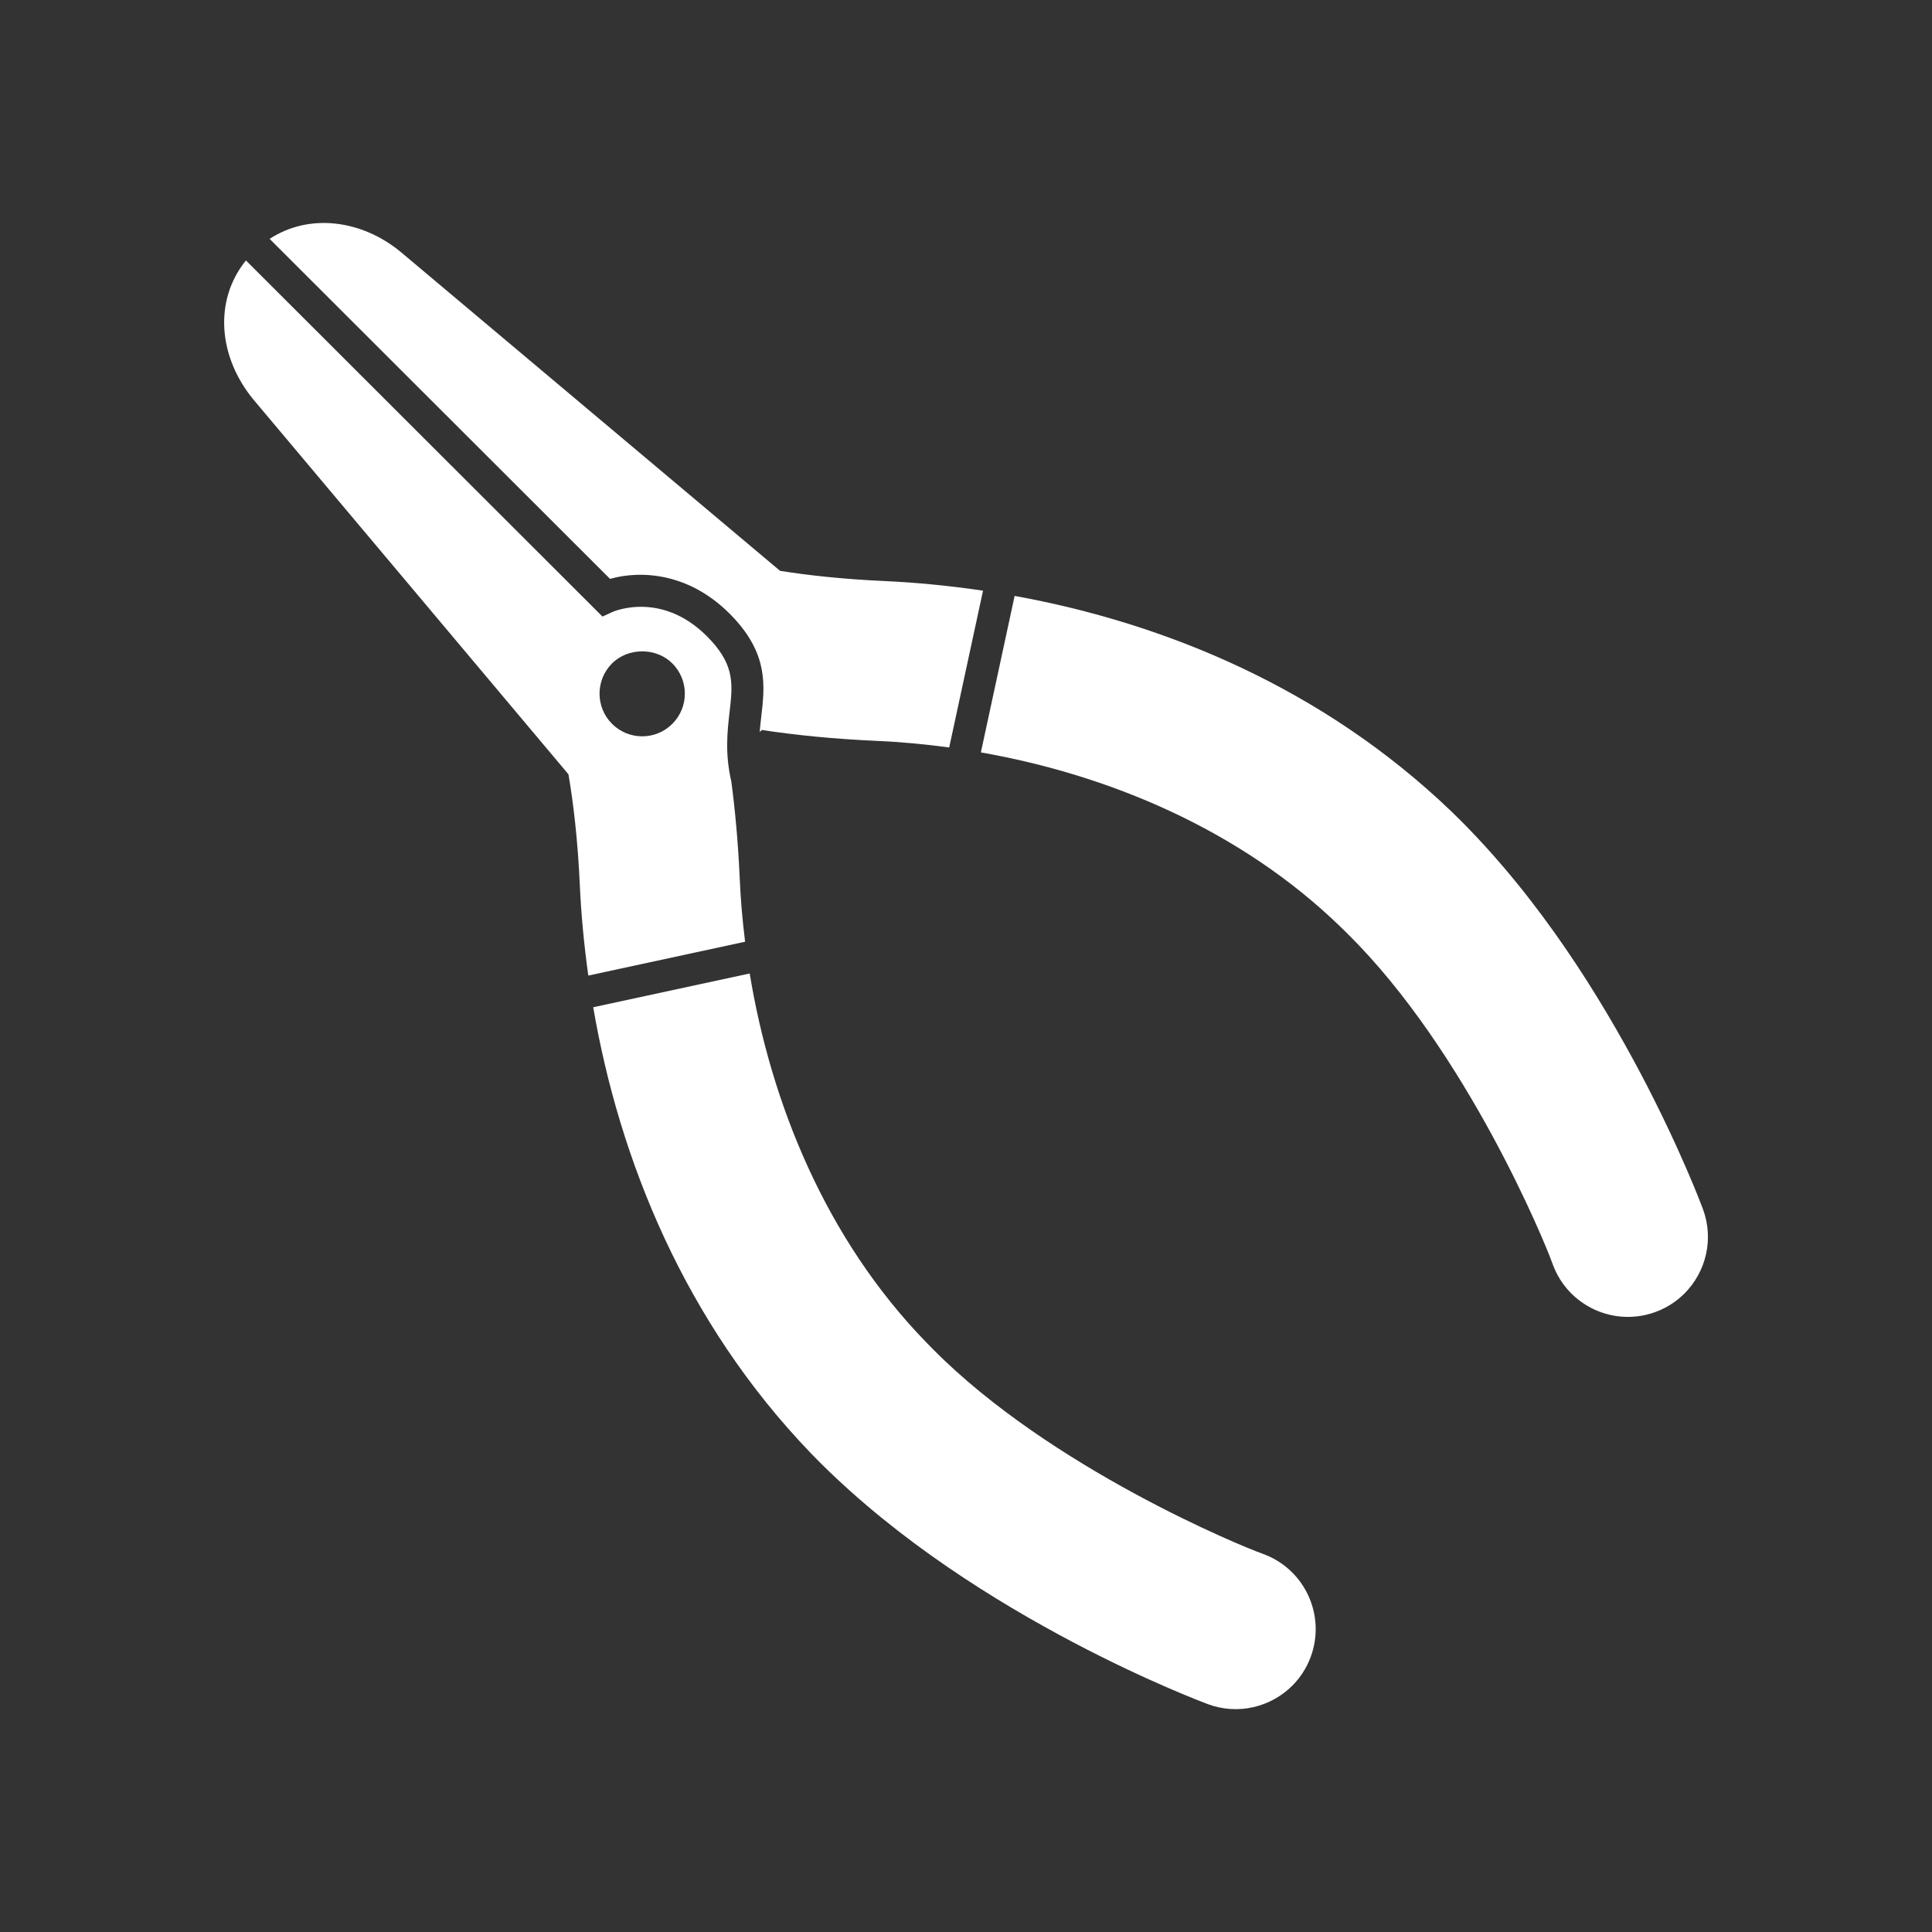 <?xml version="1.0" encoding="iso-8859-1"?>
<!-- Generator: Adobe Illustrator 25.4.1, SVG Export Plug-In . SVG Version: 6.00 Build 0)  -->
<svg version="1.1" id="Calque_1" xmlns="http://www.w3.org/2000/svg" xmlns:xlink="http://www.w3.org/1999/xlink" x="0px" y="0px"
	 viewBox="0 0 368.5 368.5" style="enable-background:new 0 0 368.5 368.5;" xml:space="preserve">
<rect x="0" y="0" width="368.5" height="368.5" fill="#333333" stroke="none"/>
<g>
	<path style="fill:#FFFFFF;" d="M139.139,135.956c0.612-5.295,1.017-8.794-3.466-13.724c-8.975-9.875-18.736-5.561-18.834-5.517
		l-1.929,0.884L46.907,49.675c-6.22,7.712-5.219,18.471,1.426,26.531l60.092,71.482c0.951,5.579,1.783,12.591,2.174,21.266
		c0.254,5.56,0.801,11.297,1.608,17.12l29.908-6.453c-0.505-4.077-0.852-8.101-1.022-12.032c-0.308-6.963-0.886-13.106-1.608-18.561
		C138.262,143.823,138.726,139.531,139.139,135.956 M128.243,138.056c-1.534,1.538-3.579,2.386-5.754,2.386
		c-2.175,0-4.22-0.848-5.758-2.386c-3.17-3.176-3.17-8.338-0.002-11.512c3.083-3.079,8.444-3.075,11.515-0.001
		C131.418,129.717,131.418,134.88,128.243,138.056"/>
	<path style="fill:#FFFFFF;" d="M168.728,110.827c-8.002-0.361-14.59-1.095-19.945-1.949L76.462,48.081
		c-7.431-6.15-17.443-7.484-25.034-2.519l64.927,64.851c5.542-1.596,15.458-1.508,23.836,7.711
		c6.348,6.982,5.67,12.855,5.013,18.532c-0.113,0.977-0.224,1.964-0.304,2.971l0.397-0.397c6.26,0.955,13.581,1.716,22.066,2.088
		c4.458,0.195,9.042,0.625,13.682,1.251l6.452-29.908C181.103,111.717,174.814,111.106,168.728,110.827"/>
	<path style="fill:#FFFFFF;" d="M154.68,277.203c0.53,0.546,1.073,1.107,1.634,1.662c15.401,15.354,33.673,26.592,48.223,34.302
		c14.548,7.669,25.403,11.701,25.838,11.871c5.779,2.142,12.024,0.564,16.113-3.522c1.507-1.508,2.718-3.352,3.506-5.479
		c2.93-7.907-1.101-16.688-9.003-19.62c-0.002,0-0.047-0.018-0.297-0.115c-3.711-1.284-40.335-16.29-62.797-39.015
		c-0.415-0.417-0.84-0.848-1.266-1.293c-19.204-19.769-29.59-45.715-33.637-70.317l-29.848,6.44
		C118.147,221.193,130.567,252.143,154.68,277.203"/>
	<path style="fill:#FFFFFF;" d="M278.638,156.546c-0.556-0.568-1.117-1.11-1.662-1.637c-24.591-23.662-54.852-36.065-83.45-41.247
		l-6.437,29.846c24.109,4.235,49.344,14.573,68.678,33.351c0.444,0.427,0.875,0.85,1.29,1.266
		c22.727,22.46,37.73,59.083,39.019,62.796c0.094,0.251,0.109,0.295,0.114,0.297c2.932,7.904,11.713,11.932,19.619,9.005
		c2.126-0.787,3.972-2.002,5.476-3.506c4.091-4.092,5.665-10.336,3.522-16.117c-0.167-0.435-4.198-11.289-11.868-25.834
		C305.229,190.217,293.992,171.943,278.638,156.546"/>
</g>
</svg>
